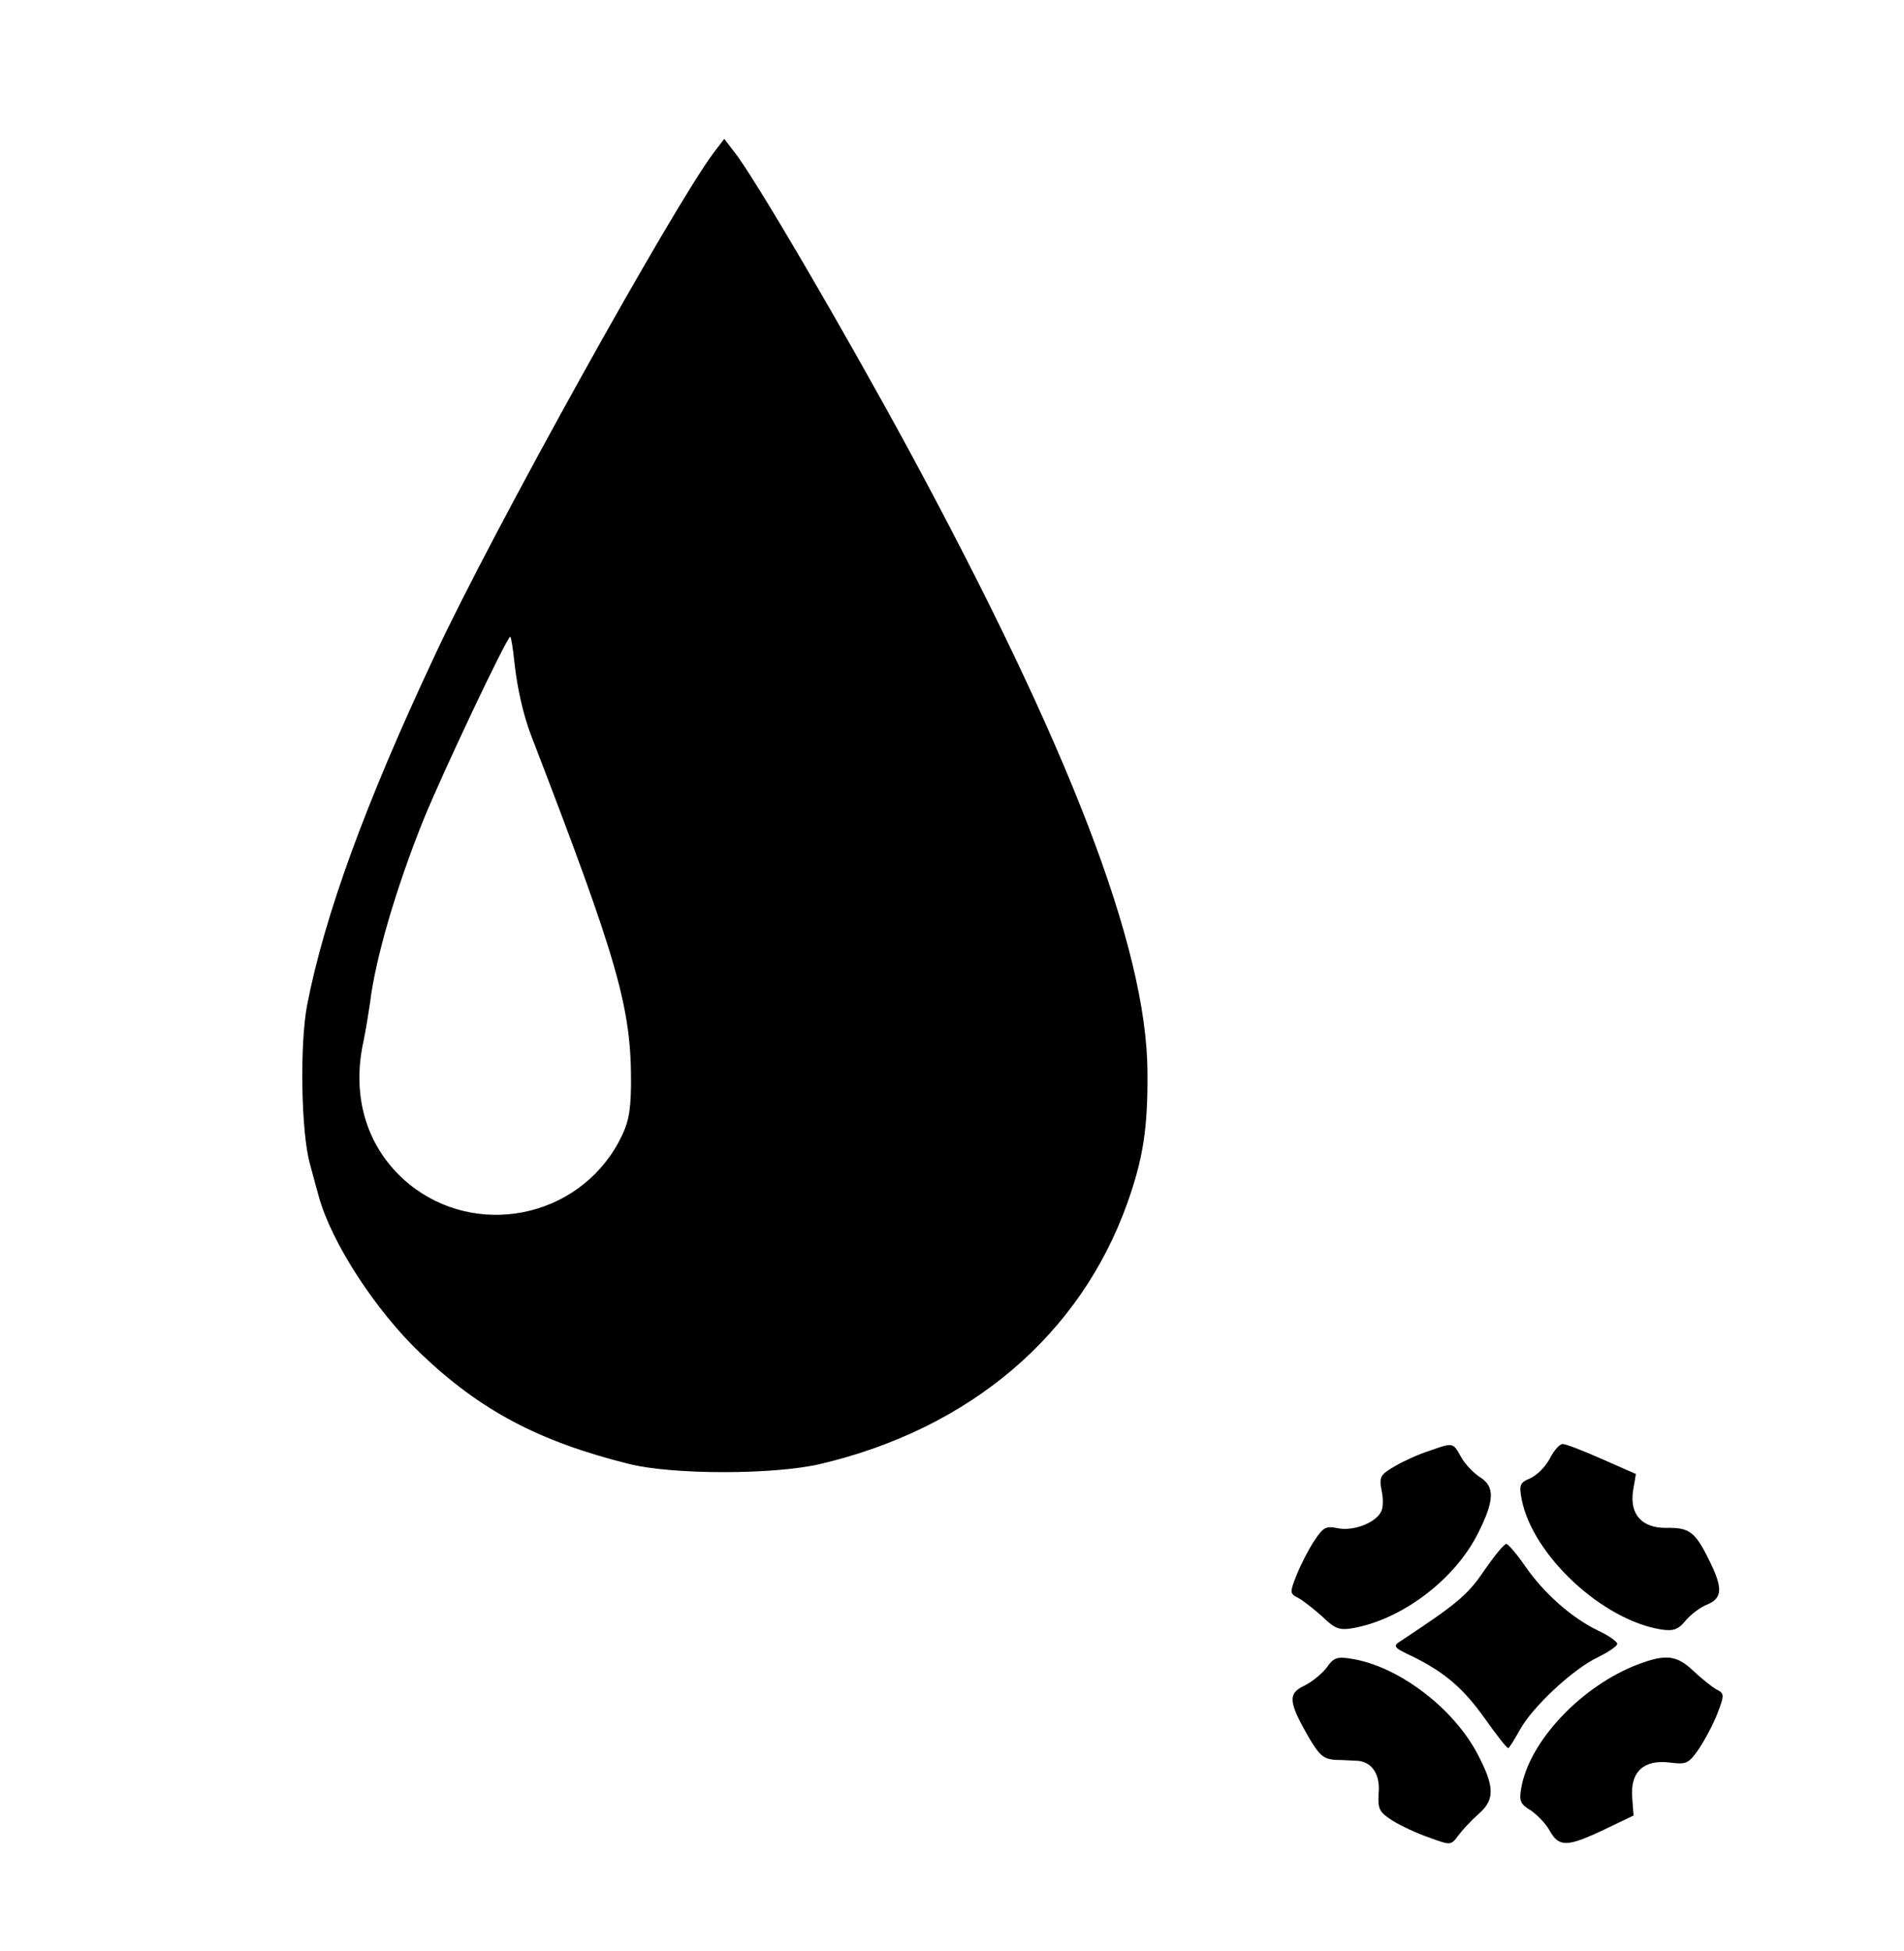 <?xml version="1.0" encoding="utf-8"?>
<svg version="1.0" width="937.157pt" height="960pt" viewBox="0 0 960 960" xmlns="http://www.w3.org/2000/svg">
  <g transform="matrix(0.235, 0, 0, -0.219, -72.874, 943.933)" fill="#000000" stroke="none" style="">
    <path d="M1842 4013 c-85 -120 -475 -872 -599 -1158 -149 -340 -237 -600 -274 -805 -16 -91 -13 -292 6 -365 8 -33 17 -67 19 -75 27 -106 122 -263 219 -362 128 -131 253 -202 447 -254 94 -25 310 -25 410 0 321 81 558 297 659 601 34 103 44 172 43 303 -2 286 -168 748 -513 1432 -137 271 -334 633 -375 686 l-20 28 -22 -31z m-428 -1176 c6 -58 19 -120 36 -167 188 -524 215 -626 214 -805 -1 -65 -6 -89 -27 -131 -89 -175 -306 -221 -450 -95 -88 78 -124 197 -97 328 5 26 11 66 14 88 11 100 55 262 114 420 42 111 182 428 187 423 2 -2 6 -29 9 -61z"/>
    <path d="M3376 1024 c-21 -7 -54 -23 -73 -35 -31 -19 -34 -25 -29 -54 4 -18 4 -40 0 -49 -10 -26 -58 -47 -93 -40 -26 6 -32 2 -50 -27 -12 -19 -29 -54 -38 -78 -16 -43 -16 -45 2 -55 11 -6 34 -26 52 -43 27 -28 36 -32 65 -27 106 20 218 111 268 216 37 78 38 110 5 132 -13 9 -32 30 -40 46 -18 34 -16 34 -69 14z"/>
    <path d="M3635 1006 c-9 -18 -27 -38 -42 -45 -22 -10 -24 -15 -18 -49 24 -129 174 -278 300 -299 26 -4 36 0 52 21 11 14 32 31 47 37 32 15 33 38 2 104 -29 63 -42 73 -90 72 -53 -1 -80 31 -72 86 l6 38 -72 34 c-40 19 -78 35 -85 35 -7 0 -19 -15 -28 -34z"/>
    <path d="M3494 748 c-35 -56 -61 -78 -178 -161 -18 -12 -17 -15 23 -35 70 -37 110 -73 157 -144 25 -38 47 -68 50 -68 2 0 13 19 25 42 27 53 114 140 167 167 23 12 42 26 42 31 0 5 -18 19 -40 30 -57 29 -117 86 -157 148 -18 28 -37 52 -41 52 -5 0 -26 -28 -48 -62z"/>
    <path d="M3157 526 c-10 -14 -31 -33 -48 -42 -36 -18 -35 -37 9 -119 23 -42 32 -50 57 -52 17 0 38 -2 47 -2 31 -2 50 -31 46 -75 -2 -36 1 -43 30 -63 18 -12 54 -30 79 -39 46 -18 46 -18 62 5 9 13 28 35 44 50 35 33 34 63 -4 140 -53 106 -171 201 -271 217 -29 5 -37 2 -51 -20z"/>
    <path d="M3825 533 c-121 -49 -234 -177 -251 -285 -5 -29 -2 -37 20 -51 14 -10 33 -31 41 -47 20 -38 37 -38 116 2 l64 33 -3 42 c-4 58 24 87 80 80 36 -5 41 -3 63 31 13 21 31 57 40 82 15 42 15 46 -2 55 -10 6 -32 25 -50 43 -35 36 -59 39 -118 15z"/>
  </g>
</svg>